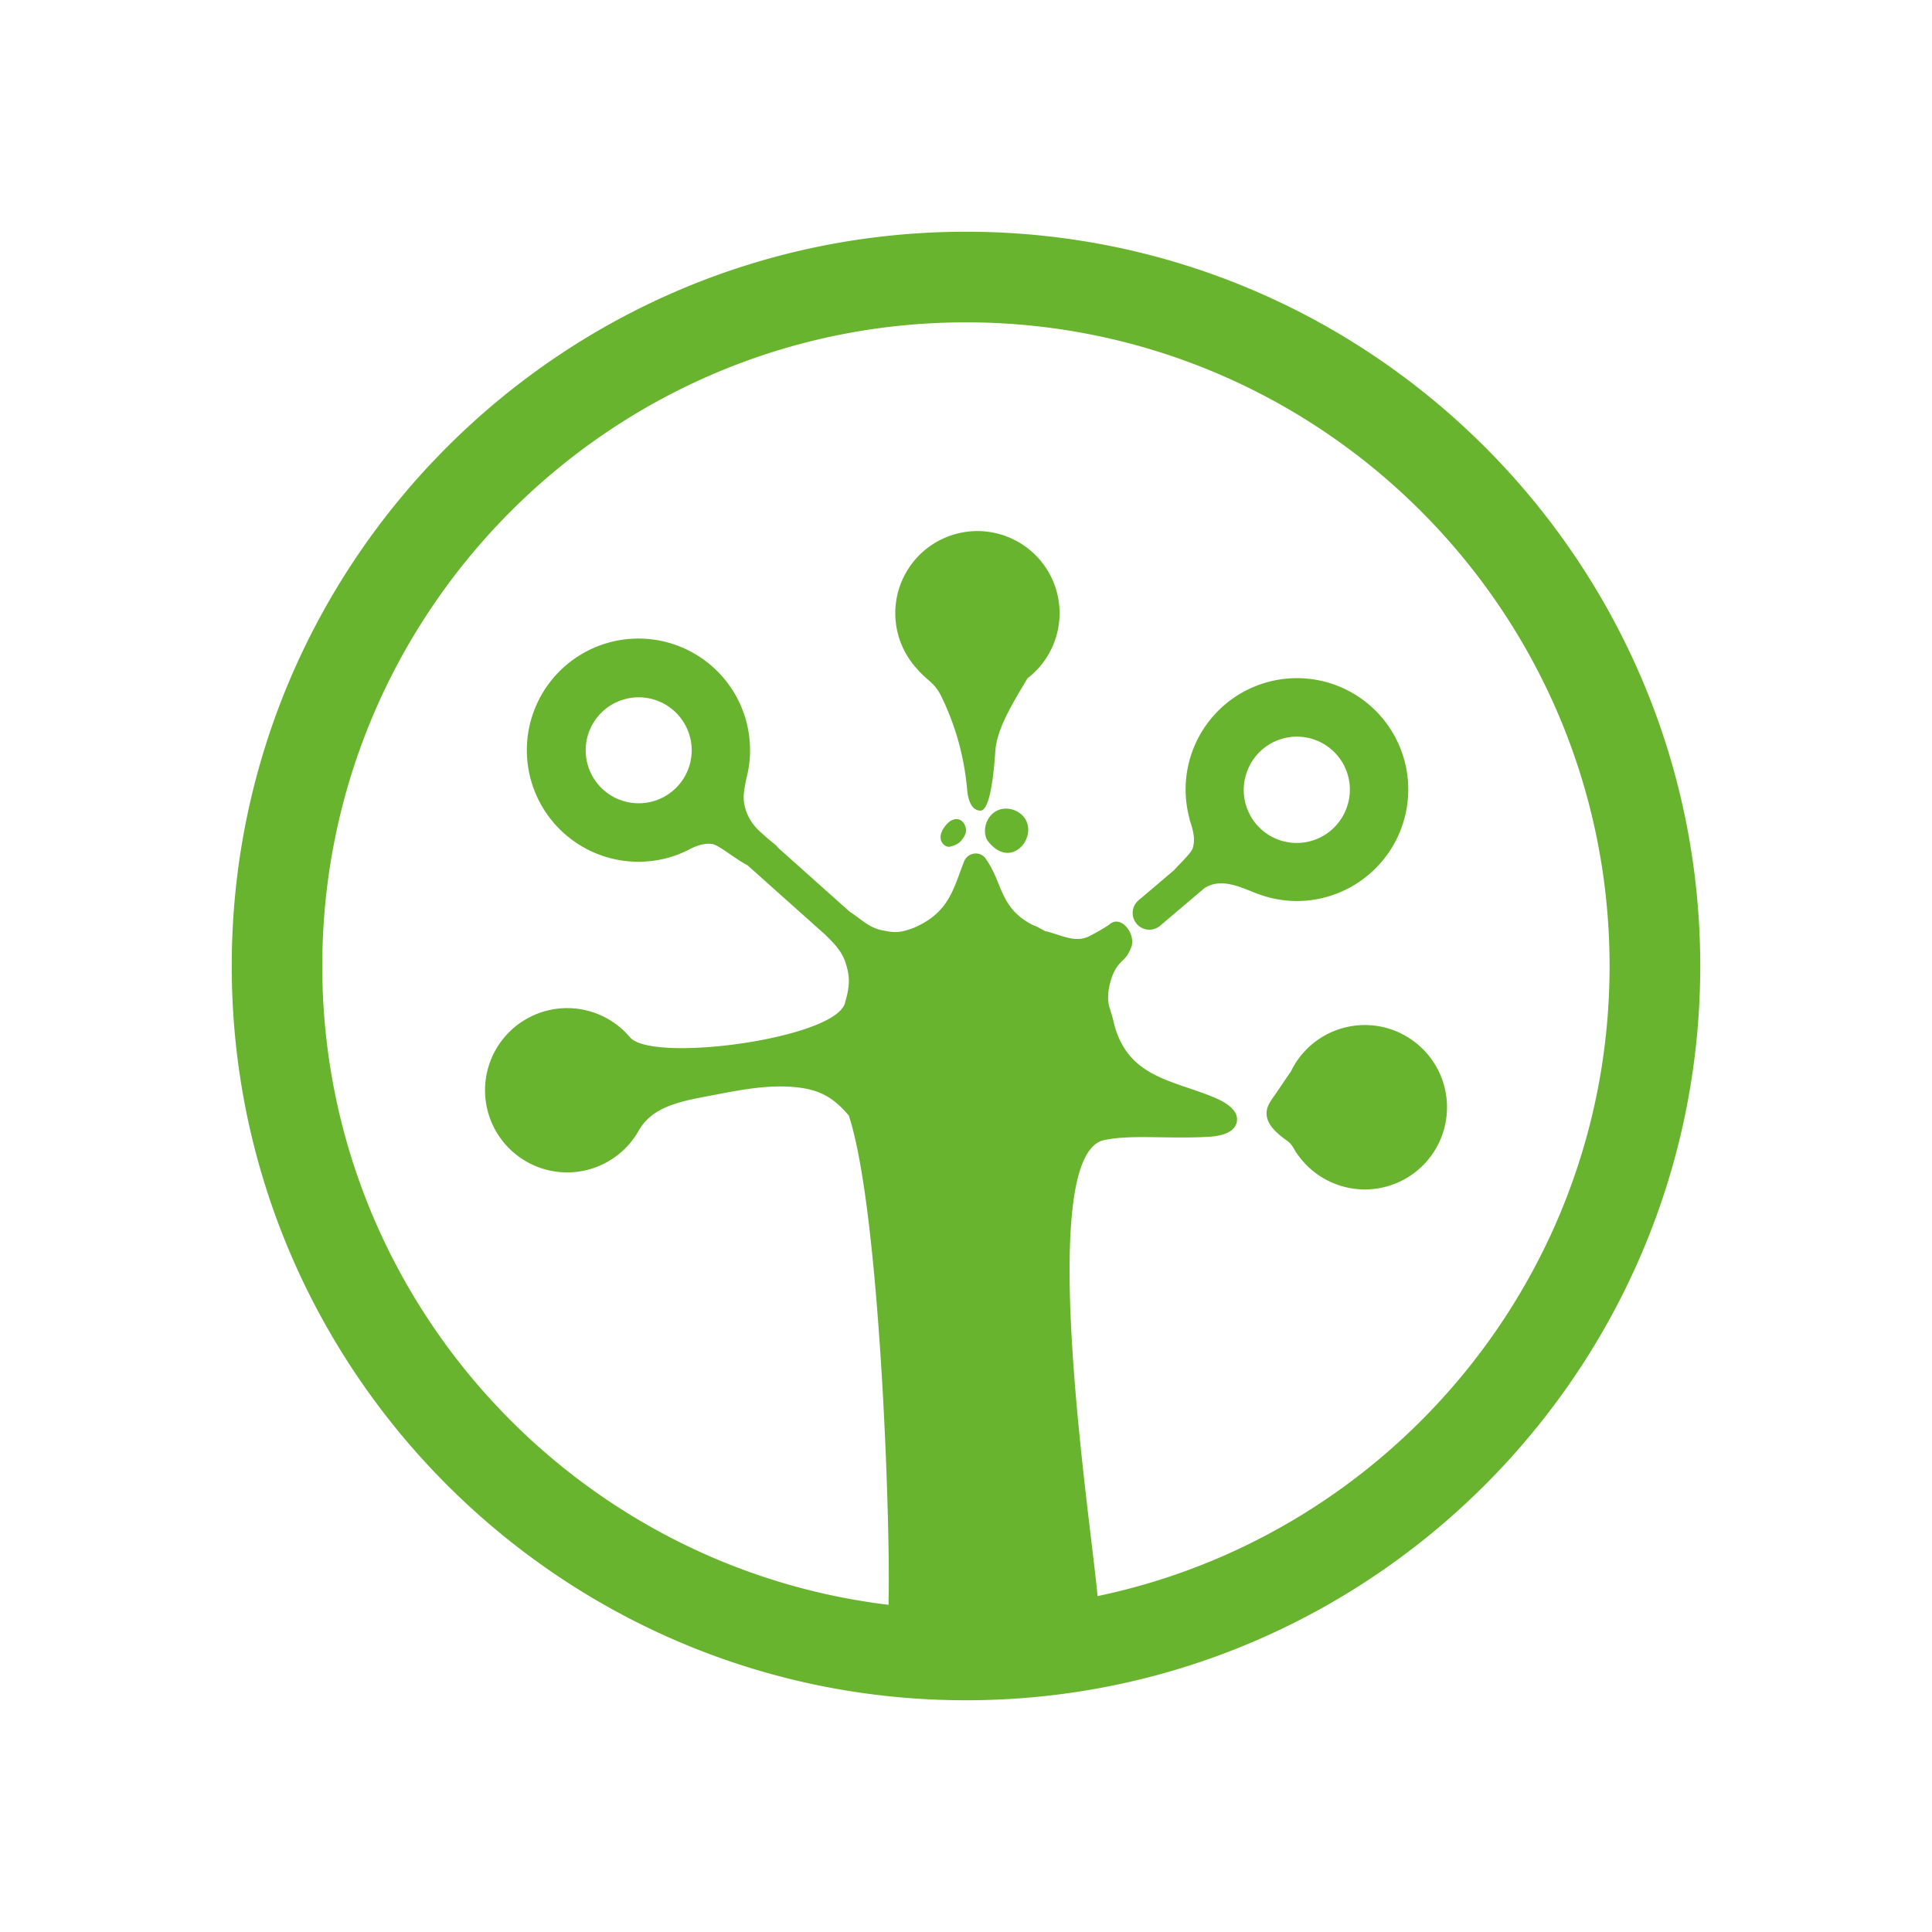 <svg id="Camada_1" data-name="Camada 1" xmlns="http://www.w3.org/2000/svg" viewBox="0 0 1417.32 1417.32"><defs><style>.cls-1{fill:#69b42e;}</style></defs><path class="cls-1" d="M743,395.49a60.24,60.24,0,0,0-69.26,96.25h-.1c8,8.74,12.09,9.13,17.25,19.81a194.35,194.35,0,0,1,18.58,67.4c.58,6.58,2.54,15.09,9.12,15.68,7.89,1.62,10.57-28.71,11.6-43.8,1.19-17.35,14.73-38.07,23.49-53.1h-.08A60.2,60.2,0,0,0,743,395.49Z"/><path class="cls-1" d="M951.32,661a81.91,81.91,0,0,0,73.76-46.51h0a81.67,81.67,0,1,0-152.29-13.33l-.2-.08c3.34,9.5,4.1,15,2.49,20.86-1,3.56-7.76,9.85-13.87,16.48l-26,22.08A12.23,12.23,0,0,0,851,679.18l32.29-27.41c12.5-8.4,27-.74,39.46,4l-.08-.07A81,81,0,0,0,951.32,661Zm-35-98.48a38.87,38.87,0,0,1,70.15,33.52h0a38.87,38.87,0,1,1-70.14-33.52Z"/><path class="cls-1" d="M1027.25,757.87a60.27,60.27,0,0,0-80.37,28.39c-4.68,6.62-7.71,11.46-12.39,18.07-2.27,3.21-4.6,6.58-5.19,10.47-1.38,9.23,7.2,16.6,14.85,22,4.33,3,5.24,7.09,8.1,10.57a60.27,60.27,0,1,0,75-89.45Z"/><path class="cls-1" d="M731.8,594.49C724.06,598,720.3,608.34,724,616c4.9,7.08,12.7,12.09,20.52,8.47s12-13.79,8.64-21.71S739.54,591,731.8,594.49Z"/><path class="cls-1" d="M701.83,600.89c-3.38-.09-6.3,2.34-8.4,5s-3.76,5.9-3.4,9.25,3.44,6.53,6.77,6c6.18-1.48,8.2-3.51,10.89-8.17S707.2,601,701.83,600.89Z"/><path class="cls-1" d="M708.66,170C411.64,170,170,411.64,170,708.66s241.63,538.66,538.65,538.66,538.66-241.64,538.66-538.66S1005.68,170,708.66,170ZM805.13,1170.9c0-.13,0-.27,0-.4-4.7-53.6-46-320,4-333.93,20-4.56,47.66-.83,78-2.64,8.36-.5,18.9-2.92,20.26-11.18s-8.12-14-16-17.38c-31.12-13.26-65.67-14.56-74.86-57.58v0c-.58-2.27-1.3-4.51-2-6.74l.1,0a16.08,16.08,0,0,1-.75-2.22h0c-2.8-9,1.1-21.5,3.7-26.43,4.59-8.68,8.3-7.19,12.28-17.43,3.7-9.51-7.21-24.07-15.77-17-2.24,1.86-9.51,6-14.46,8.57C789.3,692,780,686.47,766.83,683c.33.2.62.45.94.65-1.18-.67-2.38-1.31-3.59-1.94h.26c-.49-.19-.89-.4-1.36-.6-.73-.36-1.39-.8-2.13-1.15-1.14-.54-2.31-.94-3.46-1.44-24.35-12.62-21.63-30.54-34.38-48.61-4.2-6-13.26-4.62-15.91,2.16-7.58,19.36-10.56,35.49-32.93,46.78-1.07.47-2.11,1-3.16,1.46l-.72.33c-10.49,3.88-13.91,3.76-23.69,1.73s-15.69-8.83-23.31-13.49l-52.72-47.1a7.79,7.79,0,0,0-1.46-1.69c-1.82-1.56-3.82-3.16-5.84-4.83l-6.43-5.75A37.08,37.08,0,0,1,548.57,598c-4.3-10-3.34-15.55-1-26.94a81.87,81.87,0,1,0-51.83,56.42c2.17-.76,4.26-1.66,6.33-2.59h0l0,0c1.69-.75,3.32-1.6,4.94-2.46,6-2.82,10.46-3.83,15.24-3.31s16.35,10.58,26.09,15.62l56.87,50.8c5.74,5.58,12.12,11.84,14.87,20.11,3.69,11.09,3.49,17.53-.36,30.57.08-.13.17-.23.25-.36-.08.19-.17.38-.24.58a1.7,1.7,0,0,1,0-.22C611.58,762.21,478.1,780,462.18,760.93V761a60.26,60.26,0,1,0,7.17,67v.13c11.05-17.88,33.33-20.78,57.16-25.37,18.45-3.56,37.2-6.95,55.92-5.32,18.24,1.58,28.63,7.24,40.25,20.92,22.71,68.65,30.56,297.06,29.19,354.84,0,1.34,0,2.72,0,4.1-233.69-28.13-415.44-227.5-415.44-468.65,0-260.36,211.82-472.18,472.18-472.18s472.18,211.82,472.18,472.18C1180.84,936,1019.38,1126.24,805.13,1170.9ZM503.61,567.18h0a38.87,38.87,0,1,1,1.58-29.71A38.58,38.58,0,0,1,503.61,567.18Z"/></svg>